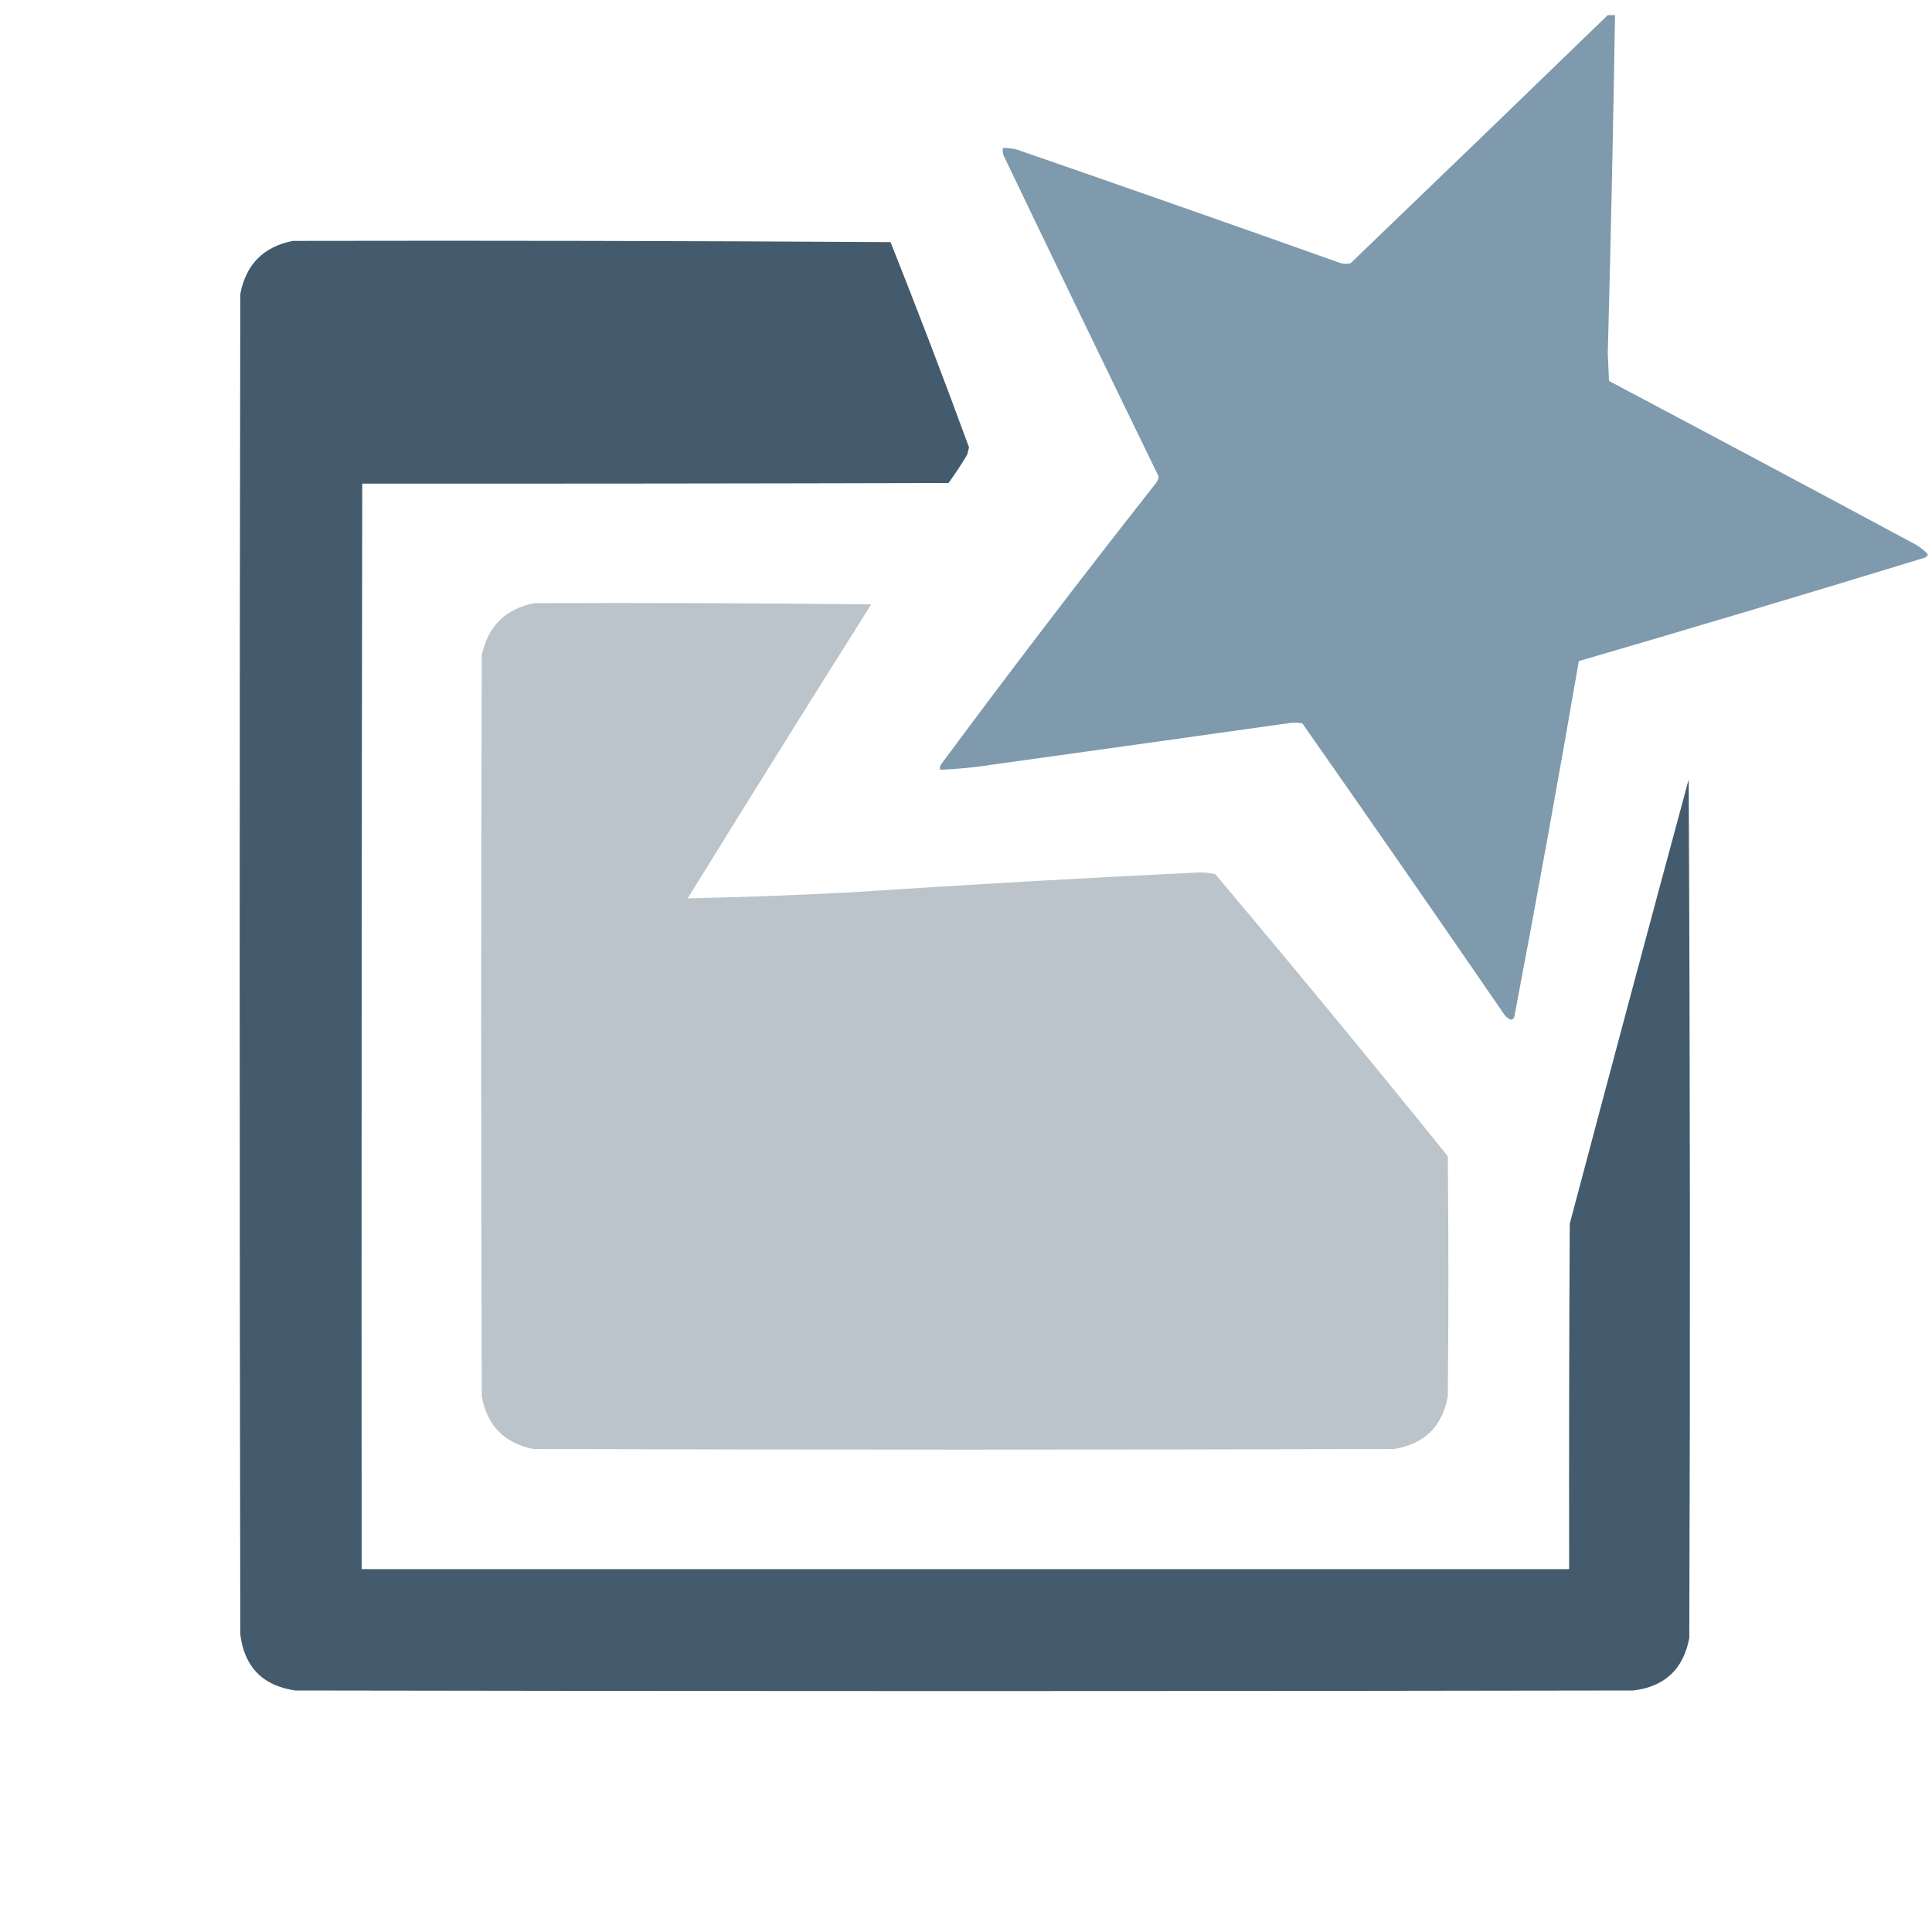 <?xml version="1.0" encoding="UTF-8"?>
<svg viewBox="0 0 1600 1600" xmlns="http://www.w3.org/2000/svg">
<path d="m1331.5 12.5h6c-1.51 93.342-3.51 186.68-6 280 0.33 7.667 0.67 15.333 1 23 84.83 44.912 169.49 90.079 254 135.5 3.8 2.213 7.13 4.88 10 8-0.32 1.653-1.32 2.653-3 3-95.18 29.126-190.51 57.626-286 85.5-16.97 98.487-34.8 196.82-53.5 295-0.52 1.016-1.35 1.682-2.5 2-2.23-0.719-4.06-2.052-5.5-4-55.46-80.762-111.3-161.26-167.5-241.5-4-0.667-8-0.667-12 0-80.987 11.427-161.99 22.76-243 34-14.919 2.394-29.919 3.894-45 4.5-0.157-1.373 0.01-2.707 0.5-4 58.183-78.52 117.52-156.19 178-233 1.545-1.709 2.378-3.709 2.5-6-43.095-88.524-85.928-177.19-128.5-266-0.495-1.973-0.662-3.973-0.5-6 4.06-0.015 8.06 0.485 12 1.5 89.484 30.939 178.82 62.272 268 94 2.67 0.667 5.33 0.667 8 0 71.17-68.339 142.17-136.84 213-205.5z" fill="#7e9aac"/>
<path d="m242.5 199.5c165-0.333 330 0 495 1 22.461 56.387 44.128 113.05 65 170l-1.5 6c-4.794 8.09-9.961 15.924-15.5 23.5-161.91 0.427-323.74 0.594-485.5 0.5-0.5 299.67-0.667 599.33-0.5 899h1e3c-0.17-95.33 0-190.67 0.5-286 32.53-122.78 65.36-245.45 98.5-368 1.17 237 1.33 474 0.5 711-4.88 25.88-20.38 40.38-46.5 43.5-369.33 0.67-738.67 0.67-1108 0-26.967-3.97-42.134-19.47-45.5-46.5-0.667-370-0.667-740 0-1110 4.68-24.513 19.18-39.179 43.5-44z" fill="#435b6c"/>
<path d="m442.5 499.5c93.002-0.333 186 0 279 1-51.042 80.915-101.71 162.08-152 243.5 45.014-0.972 90.014-2.638 135-5 96.116-6.36 192.28-11.86 288.5-16.5 4.585-0.069 9.08 0.431 13.5 1.5 65 77.189 129.17 155.02 192.5 233.5 0.67 66.33 0.67 132.67 0 199-4.63 24.96-19.46 39.46-44.5 43.5-237.67 0.67-475.33 0.67-713 0-23.956-4.96-38.122-19.46-42.5-43.5-0.667-204.67-0.667-409.33 0-614 5.134-23.968 19.634-38.301 43.5-43z" fill="#445C6D" fill-opacity=".36"/>
</svg>
